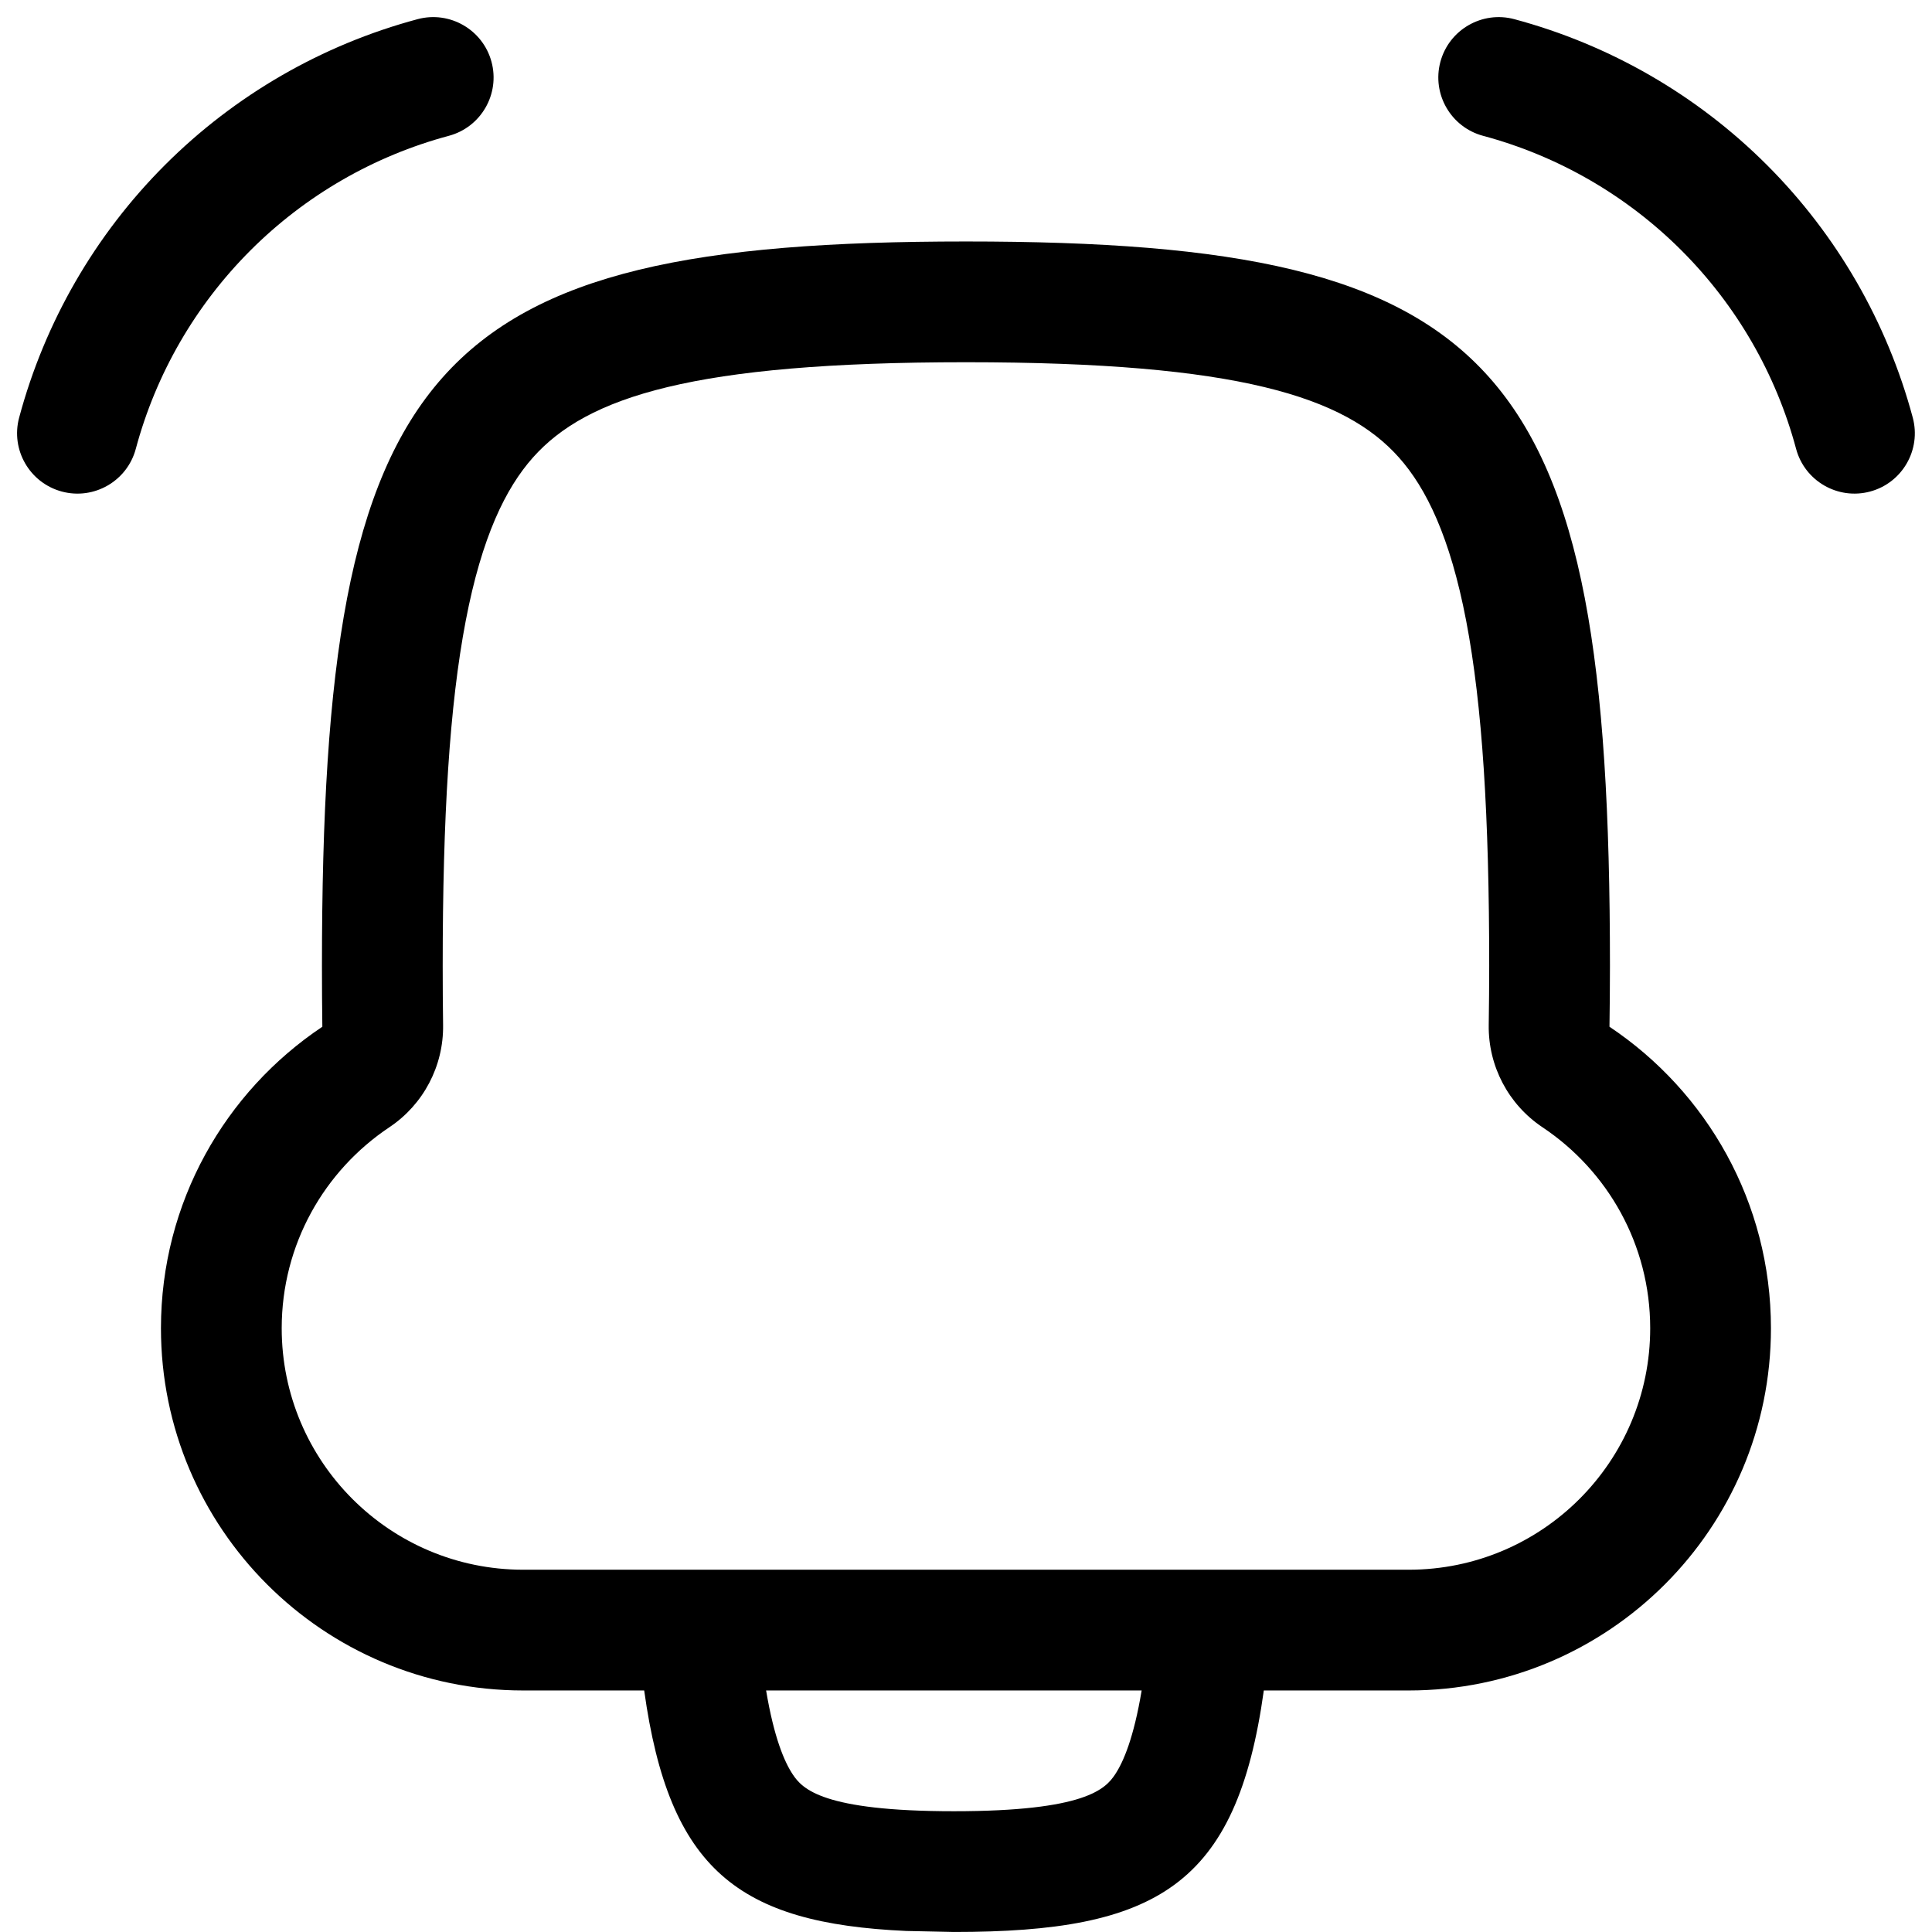<svg width="256" height="256" viewBox="0 0 256 256" fill="none" xmlns="http://www.w3.org/2000/svg">
<path fill-rule="evenodd" clip-rule="evenodd" d="M127.993 31.997C199.103 31.997 213.326 48.001 213.327 127.997C213.327 130.755 213.3 133.441 213.264 136.049C226.159 144.654 234.659 159.332 234.66 175.997C234.66 202.507 213.17 223.997 186.66 223.997H167.462C163.861 249.917 153.238 255.997 126.4 255.997L120.066 255.862C97.853 254.852 88.661 247.768 85.358 223.997H69.327C42.819 223.995 21.327 202.506 21.327 175.997C21.328 159.335 29.822 144.655 42.712 136.049C42.677 133.441 42.66 130.755 42.66 127.997C42.66 48.002 56.887 31.998 127.993 31.997ZM101.514 223.997C102.558 230.237 103.93 233.447 105.045 235.122C106.316 237.028 108.964 239.997 126.4 239.997C143.84 239.997 146.484 237.028 147.754 235.122C148.87 233.448 150.231 230.239 151.275 223.997H101.514ZM127.993 47.997C91.856 47.998 77.768 52.581 70.618 60.622C67.002 64.691 63.85 71.11 61.712 82.258C59.559 93.488 58.66 108.277 58.66 127.997C58.66 130.692 58.678 133.305 58.712 135.831C58.786 141.254 56.108 146.351 51.598 149.362C42.963 155.127 37.328 164.908 37.327 175.997C37.327 193.669 51.655 207.995 69.327 207.997H186.66C204.333 207.997 218.66 193.67 218.66 175.997C218.659 164.909 213.021 155.129 204.379 149.362C199.87 146.35 197.19 141.252 197.264 135.831C197.299 133.26 197.327 130.654 197.327 127.997C197.327 108.277 196.428 93.488 194.275 82.258C192.137 71.111 188.985 64.691 185.368 60.622C178.217 52.584 164.127 47.997 127.993 47.997Z" fill="black"/>
<path d="M55.337 2.539C59.601 1.398 63.982 3.934 65.129 8.195C66.272 12.463 63.74 16.854 59.473 17.997C49.528 20.663 40.461 25.904 33.181 33.185C25.901 40.465 20.659 49.532 17.993 59.477C16.85 63.744 12.459 66.276 8.191 65.133C3.93 63.986 1.394 59.605 2.535 55.341C5.928 42.682 12.591 31.129 21.858 21.862C31.125 12.595 42.678 5.931 55.337 2.539Z" fill="black"/>
<path d="M190.858 8.195C192.004 3.934 196.386 1.401 200.65 2.539C213.308 5.931 224.862 12.596 234.129 21.862C243.396 31.129 250.059 42.683 253.452 55.341C254.593 59.607 252.06 63.988 247.795 65.133C243.529 66.274 239.137 63.743 237.993 59.477C235.327 49.532 230.086 40.465 222.806 33.185C215.526 25.906 206.458 20.663 196.514 17.997C192.249 16.852 189.715 12.461 190.858 8.195Z" fill="black"/>
</svg>
